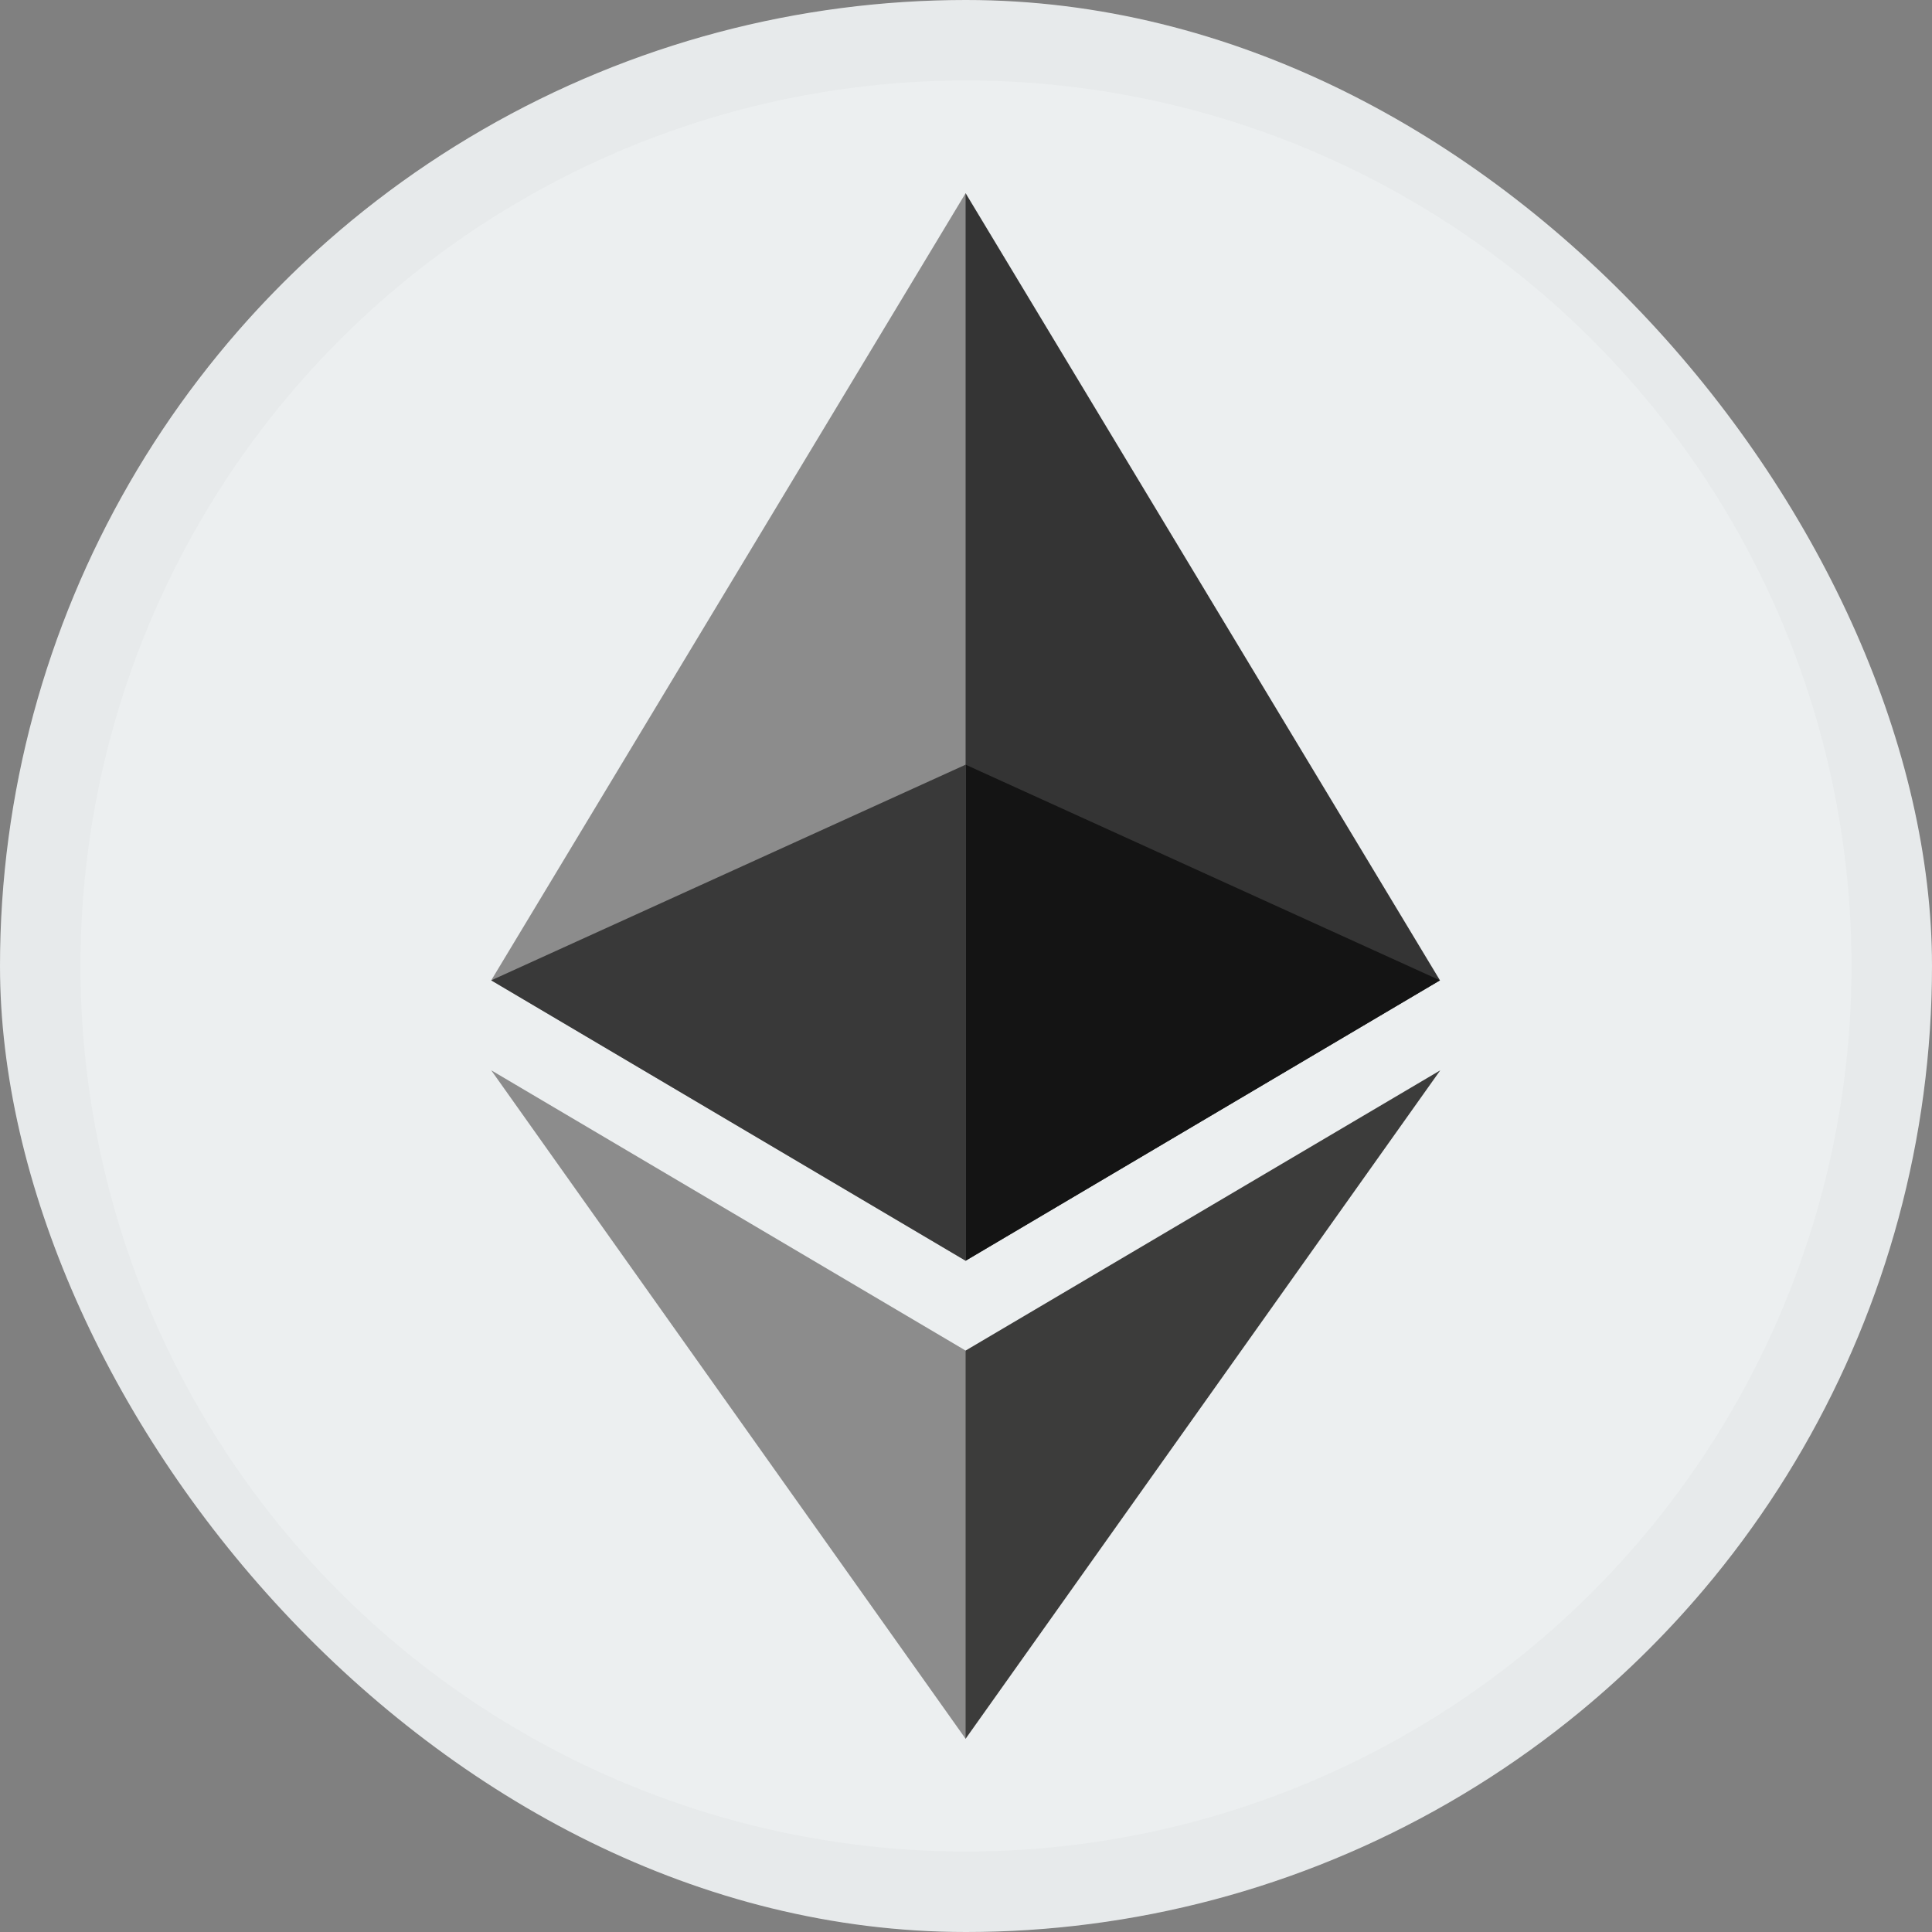 <svg width="40" height="40" viewBox="0 0 40 40" fill="none" xmlns="http://www.w3.org/2000/svg"><rect x="0" y="0" width="40" height="40" fill="#808080" stroke="none"/><g clip-path="url(#ETH__a)"><circle cx="20" cy="20" r="20" fill="#ECEFF0"/><g clip-path="url(#ETH__b)"><path d="m19.992 4-.215.73v21.158l.215.214 9.821-5.805L19.992 4Z" fill="#343434"/><path d="M19.992 4 10.17 20.297l9.822 5.805V4Z" fill="#8C8C8C"/><path d="m19.992 27.962-.121.147v7.538l.12.353 9.828-13.84-9.827 5.802Z" fill="#3C3C3B"/><path d="M19.992 36v-8.038l-9.822-5.803L19.992 36Z" fill="#8C8C8C"/><path d="m19.992 26.102 9.821-5.805-9.821-4.465v10.27Z" fill="#141414"/><path d="m10.17 20.297 9.822 5.805v-10.27l-9.822 4.465Z" fill="#393939"/></g><circle cx="20" cy="20" r="19.167" stroke="#000" stroke-opacity=".02" stroke-width="1.667"/></g><defs><clipPath id="ETH__a"><rect width="40" height="40" rx="20" fill="#fff"/></clipPath><clipPath id="ETH__b"><path fill="#fff" transform="translate(10.17 4)" d="M0 0h19.649v32H0z"/></clipPath></defs></svg>